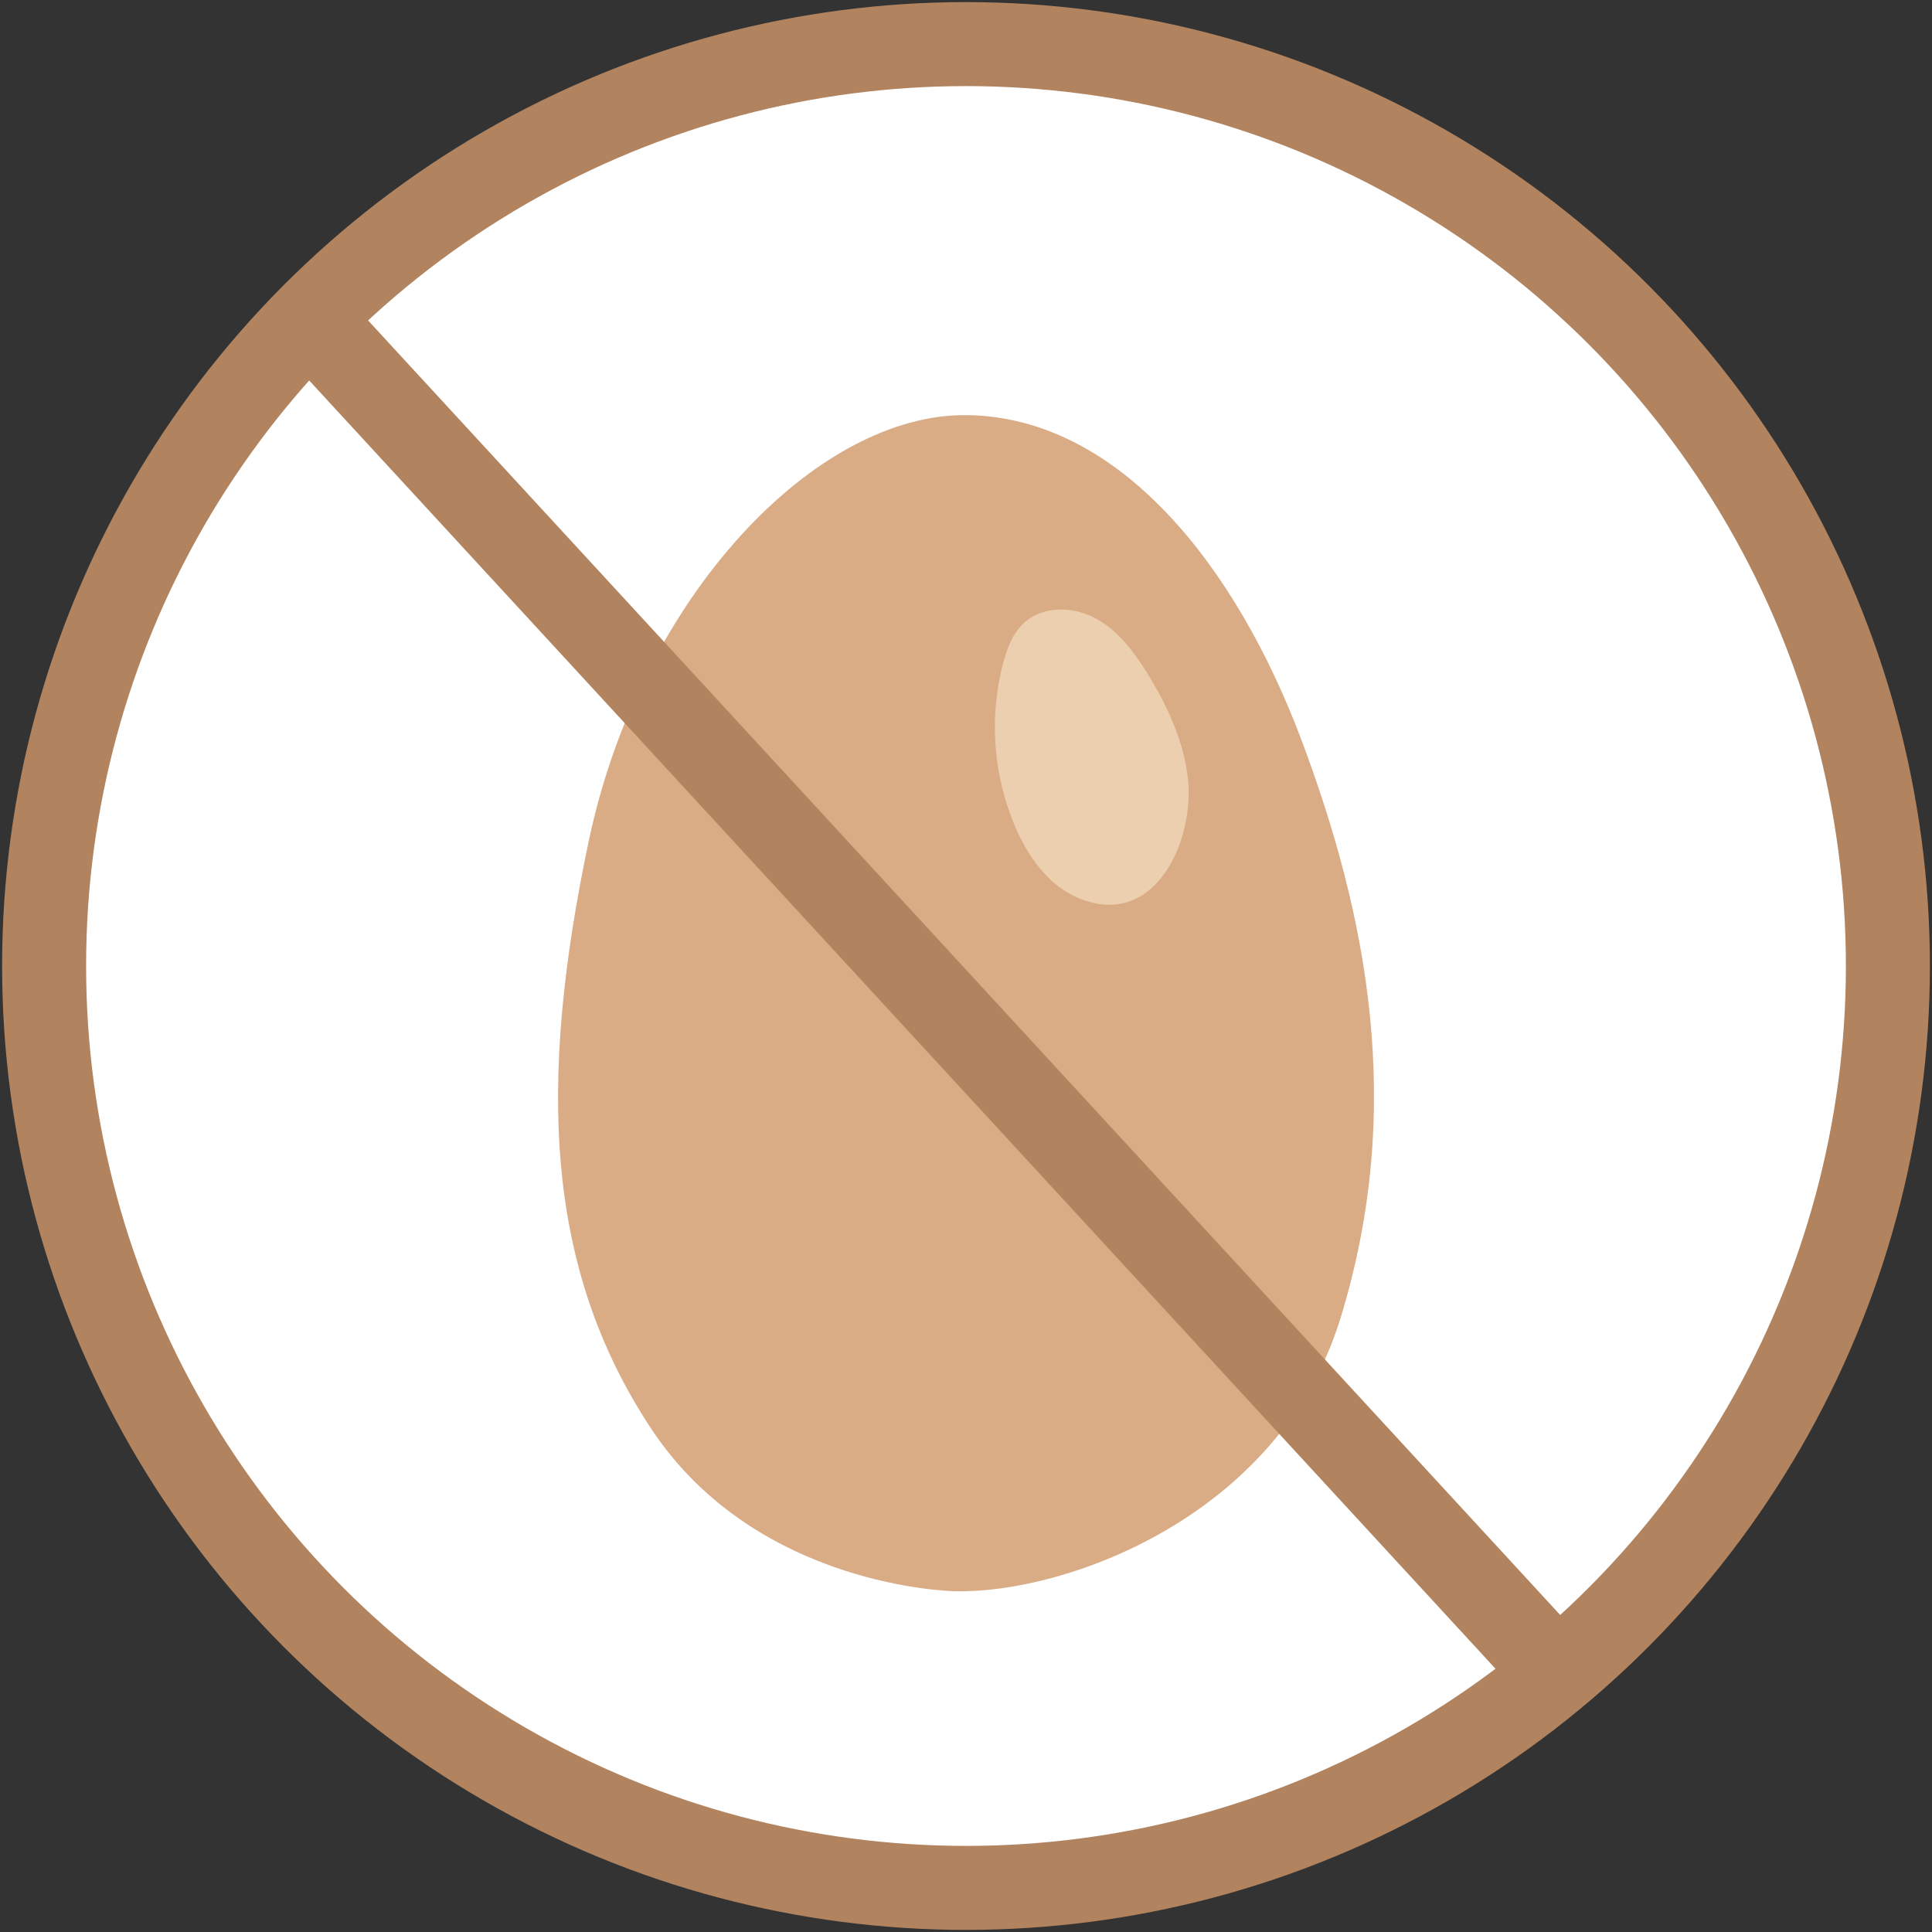 <?xml version="1.0" encoding="utf-8"?>
<svg version="1.1" xmlns="http://www.w3.org/2000/svg" xmlns:xlink="http://www.w3.org/1999/xlink" x="0px" y="0px"
	 viewBox="0 0 23 23" style="enable-background:new 0 0 100 100;" xml:space="preserve">
	 <rect x="0" y="0" width="23" height="23" fill="#333333" stroke="none"/>
	 <circle
      fill="#FFF"
      stroke="#B1835E"
      strokeWidth="0.923"
      strokeMiterlimit="10"
      cx="11.5"
      cy="11.5"
      r="10.975"
    />
    <path
      fill="#D9AC85"
      d="M11.365 18.943s-2.355-.032-3.613-1.935-1.355-4.098-.742-7.001 2.71-5.098 4.516-5.065 3.194 1.806 3.969 3.871c.774 2.065 1.242 4.37.458 6.896-.727 2.34-3.265 3.267-4.588 3.234z"
    />
    <path
      fill="#ECCFAF"
      d="M14.142 9.274c-.048-.444-.24-.861-.474-1.242-.16-.26-.348-.517-.615-.665-.268-.148-.63-.16-.858.045-.138.124-.207.307-.254.487a3.022 3.022 0 0 0 .147 1.948c.151.35.39.688.74.839.918.396 1.394-.678 1.314-1.412z"
    />
    <path
      fill="none"
      stroke="#B1835E"
      strokeWidth="0.923"
      strokeMiterlimit="10"
      d="M3.685 3.796l14.85 16.126"
    />
  </svg>